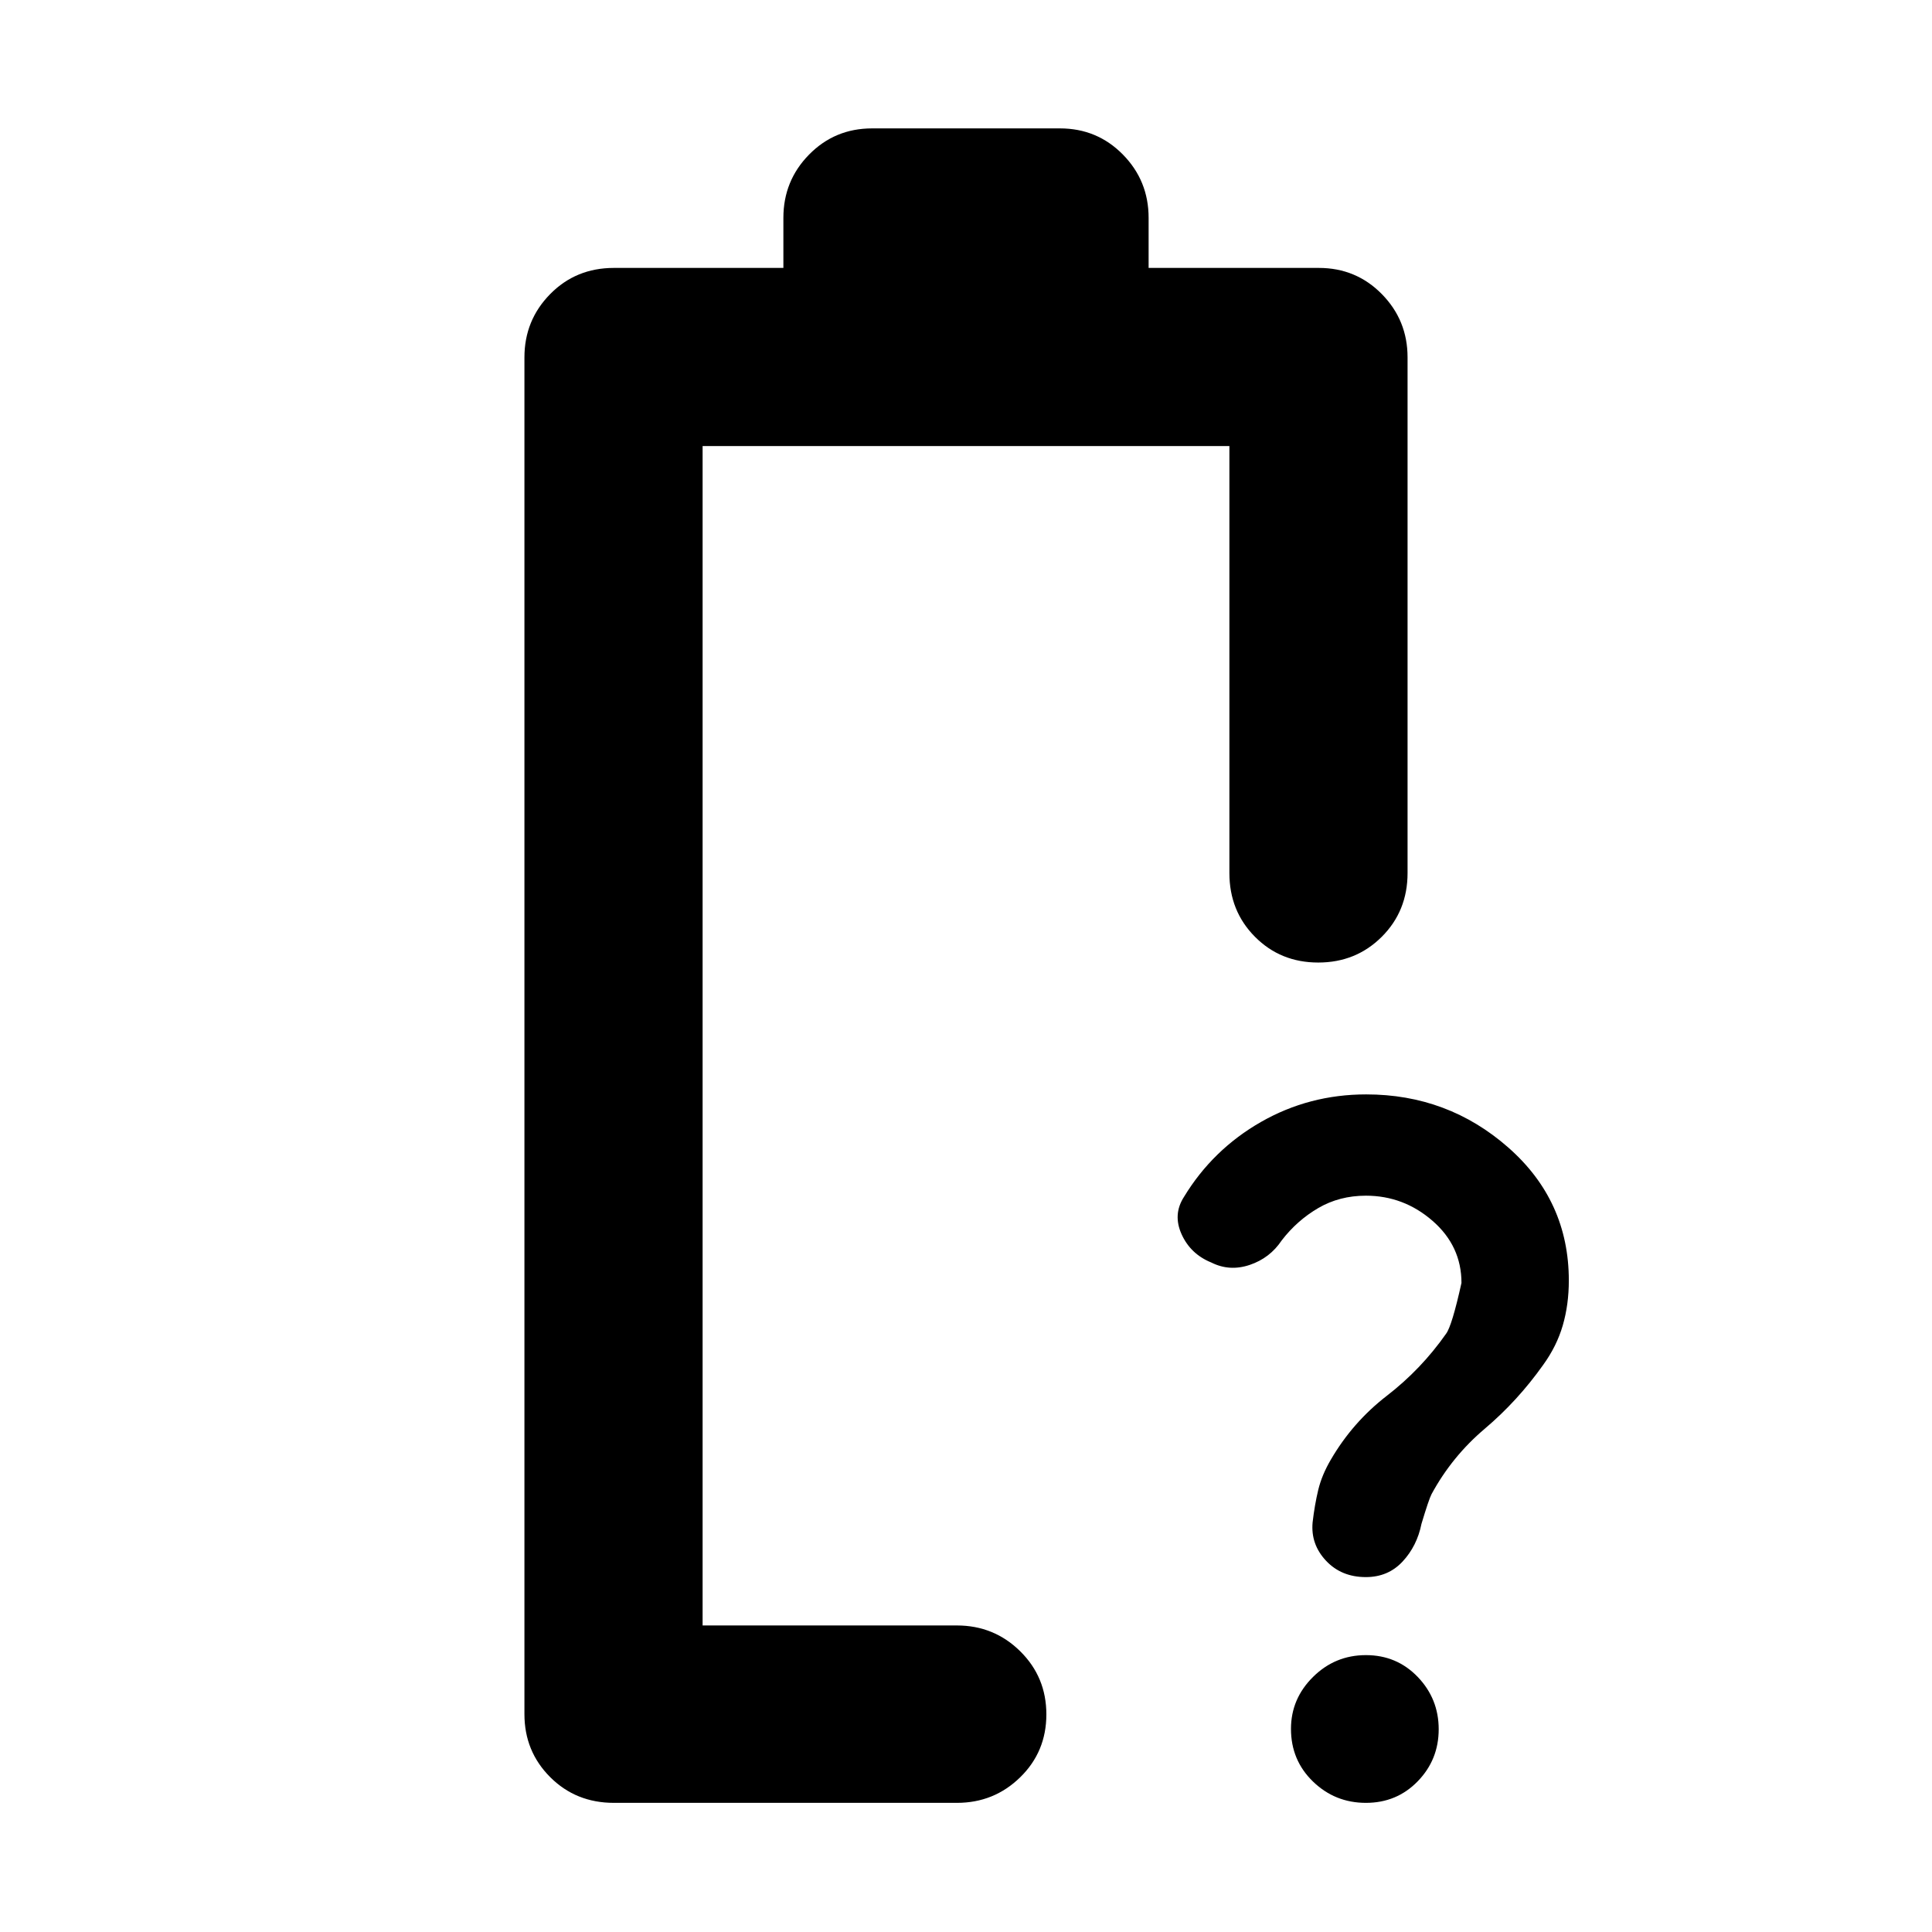 <svg xmlns="http://www.w3.org/2000/svg" height="40" viewBox="0 -960 960 960" width="40"><path d="M678.68-365.87q-13.13 0-23.67 6.16-10.53 6.16-18.14 16.06-5.86 8.79-15.88 12.17-10.01 3.38-19.11-1.19-10.3-4.19-14.75-14.03-4.45-9.85 1.18-18.57 14.28-23.52 38.25-37.23 23.96-13.7 52.29-13.7 40.6 0 70.64 26.42 30.05 26.43 30.05 66.06 0 11.94-3 22.28-3 10.35-9.76 19.67-12.69 17.89-29.01 31.7-16.32 13.82-26.45 32.52-1.32 2.51-5 14.75-2.21 11.02-9.4 18.74-7.18 7.71-18.24 7.71-12.18 0-19.81-8.16-7.64-8.15-6.64-19.03 1-8.61 2.78-16.06 1.79-7.46 6.27-15.09 10.84-18.63 27.84-31.76 17.01-13.13 29.41-30.79 2.92-3.85 7.67-25.28 0-18.34-14.36-30.84-14.37-12.51-33.16-12.51Zm.03 301.7q-15.35 0-26.29-10.59-10.94-10.58-10.94-26.18 0-14.94 10.95-25.79t26.29-10.85q15.33 0 25.75 10.85 10.41 10.85 10.41 25.98T704.47-74.9q-10.41 10.73-25.76 10.73Zm-329.59-88.15Zm-44.08 88.15q-18.87 0-31.66-12.79t-12.79-31.29v-674.17q0-18.45 12.79-31.45t31.66-13h84.22v-24.88q0-18.46 12.79-31.46 12.78-12.99 31.28-12.99h93.34q18.5 0 31.28 12.99 12.79 13 12.79 31.46v24.88h84.59q18.5 0 31.29 13t12.79 31.45v256.25q0 18.87-12.82 31.66t-31.56 12.79q-18.74 0-31.44-12.79-12.71-12.79-12.71-31.66v-212.18H349.12v586.03h126.36q18.45 0 31.45 12.82t13 31.37q0 18.55-13 31.25-13 12.71-31.45 12.71H305.04Z"/></svg>